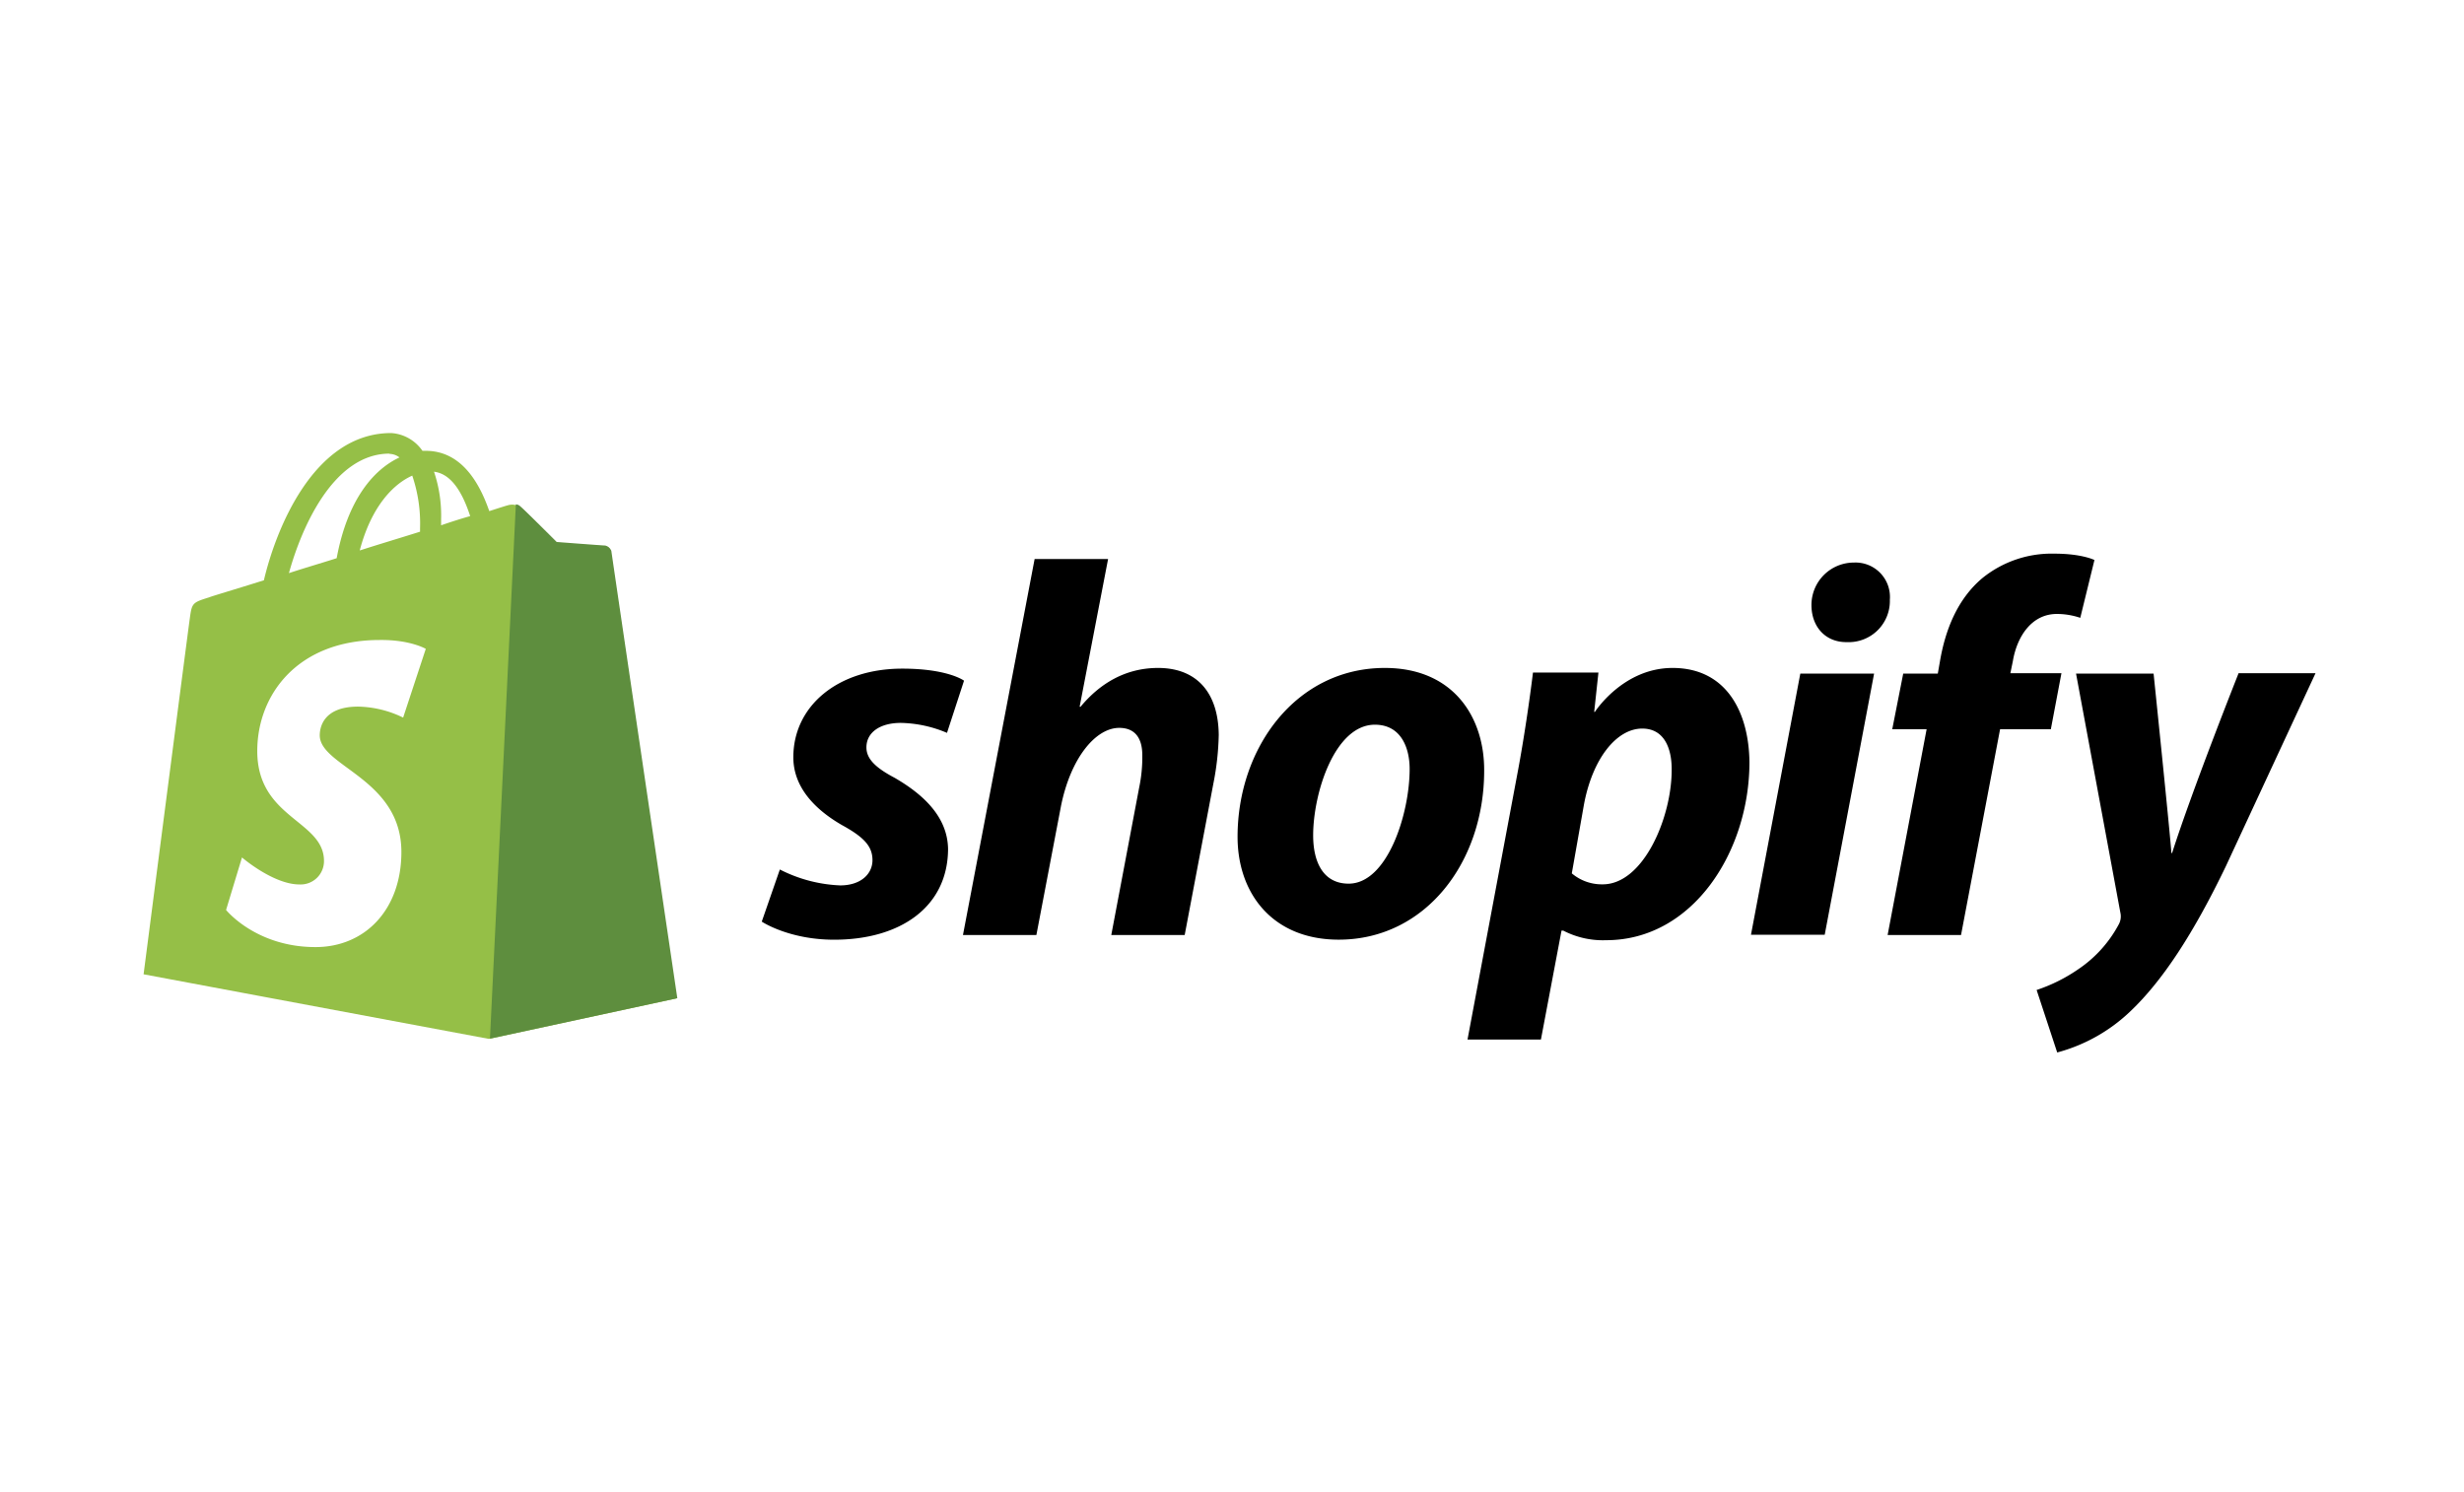 <svg id="Layer_6" data-name="Layer 1" xmlns="http://www.w3.org/2000/svg" width="464.52" height="281.36" viewBox="0 0 464.52 281.36"><defs><style>.cls-61{fill:#95bf47;}.cls-2{fill:#5e8e3e;}</style></defs><path class="cls-61" d="M115.11,103.86a1,1,0,0,0-1-.87c-.4,0-9.16-.67-9.16-.67s-6.09-6.08-6.83-6.69a2.81,2.81,0,0,0-2.47-.33c-.07,0-1.34.4-3.41,1.07-2.08-6-5.62-11.37-12-11.37h-.6a7.76,7.76,0,0,0-5.89-3.35c-14.71,0-21.8,18.4-24,27.76-5.75,1.81-9.83,3-10.3,3.21-3.21,1-3.28,1.07-3.68,4.08-.33,2.28-8.7,67-8.7,67l65.09,12.18,35.32-7.63C127.56,188.08,115.18,104.46,115.11,103.86ZM79.19,99.58v.67c-3.61,1.14-7.42,2.27-11.37,3.54,2.21-8.42,6.42-12.57,9.9-14.11A28,28,0,0,1,79.19,99.58Zm-5.75-14a3.18,3.18,0,0,1,1.87.67c-4.75,2.21-9.76,7.76-11.84,19-3.14,1-6.15,1.87-9,2.81C56.85,99.45,62.87,85.53,73.44,85.53ZM76,135.3a20.14,20.14,0,0,0-8.49-2.07c-6.89,0-7.23,4.34-7.23,5.41,0,5.89,15.39,8.17,15.39,22,0,10.91-6.89,17.93-16.19,17.93-11.24,0-16.86-7-16.86-7l3-9.9s5.89,5.09,10.84,5.09a4.4,4.4,0,0,0,4.62-4.42c0-7.69-12.58-8-12.58-20.74,0-10.63,7.63-20.93,23.08-20.93,5.75-.07,8.69,1.67,8.69,1.67Zm7.16-36.25V97.84a25.74,25.74,0,0,0-1.34-8.9c3.35.41,5.42,4.08,6.82,8.37C87,97.77,85.08,98.38,83.14,99.05Z"/><path class="cls-2" d="M114.11,102.86c-.4,0-9.16-.67-9.16-.67s-6.09-6.09-6.83-6.69a1.26,1.26,0,0,0-.87-.4L92.37,195.84l35.32-7.63s-12.38-83.75-12.44-84.35A1.81,1.81,0,0,0,114.11,102.86Z"/><path d="M168.69,146.67c-3.54-1.87-5.35-3.54-5.35-5.75,0-2.81,2.54-4.62,6.49-4.62a23.39,23.39,0,0,1,8.7,1.88l3.21-9.84s-3-2.27-11.64-2.27c-12.11,0-20.54,7-20.54,16.72,0,5.55,3.95,9.77,9.17,12.78,4.28,2.34,5.75,4.08,5.75,6.62s-2.14,4.75-6.09,4.75a27.34,27.34,0,0,1-11.37-3l-3.41,9.83s5.08,3.41,13.65,3.41c12.44,0,21.47-6.15,21.47-17.19C178.59,154,174.11,149.82,168.69,146.67Zm49.64-20.73c-6.16,0-11,2.94-14.65,7.35l-.14-.06,5.36-27.83H195.05l-13.51,70.9h13.84L200,152.09c1.81-9.16,6.55-14.85,11-14.85,3.14,0,4.35,2.14,4.35,5.15a27.88,27.88,0,0,1-.6,6.15L209.5,176.3h13.84l5.42-28.62a52,52,0,0,0,1-9.1c-.07-8-4.15-12.64-11.44-12.64Zm42.74,0c-16.72,0-27.76,15.05-27.76,31.84,0,10.7,6.62,19.39,19.07,19.39,16.38,0,27.42-14.64,27.42-31.84C279.87,135.37,274.11,125.94,261.07,125.94Zm-6.82,40.67c-4.75,0-6.69-4-6.69-9.1,0-8,4.08-20.87,11.64-20.87,4.88,0,6.55,4.28,6.55,8.36,0,8.49-4.21,21.61-11.5,21.61Zm61.07-40.67c-9.36,0-14.65,8.29-14.65,8.29h-.13l.8-7.42H289c-.6,5-1.74,12.7-2.81,18.39L276.66,196H290.5l3.88-20.53h.34a16.23,16.23,0,0,0,8.09,1.8c16.32,0,27-16.72,27-33.58C329.7,134.3,325.49,125.94,315.32,125.94Zm-13.24,40.8a8.75,8.75,0,0,1-5.76-2.07l2.28-12.91c1.6-8.7,6.15-14.39,11-14.39,4.28,0,5.55,3.95,5.55,7.63.07,9-5.29,21.74-13,21.74Zm47.42-60.67a8,8,0,0,0-8,8c0,4.08,2.61,7,6.56,7h.13a7.76,7.76,0,0,0,8.09-8A6.49,6.49,0,0,0,349.5,106.07Zm-19.4,70.17H344L353.31,127H339.4m49.23-.07H379l.47-2.28c.8-4.74,3.61-8.89,8.29-8.89a13.88,13.88,0,0,1,4.42.73l2.67-10.9s-2.34-1.2-7.55-1.2A20.75,20.75,0,0,0,373.72,109c-4.75,4-7,9.83-8,15.72l-.4,2.28H358.8l-2.07,10.5h6.48l-7.35,38.79H369.7l7.36-38.79h9.57l2-10.57ZM422,127s-8.69,21.87-12.51,33.84h-.13C409.1,157,406,127,406,127H391.38l8.36,45.08a3.14,3.14,0,0,1-.34,2.27,23.56,23.56,0,0,1-7.56,8.37,31,31,0,0,1-7.89,3.94l3.88,11.78a31.8,31.8,0,0,0,13.58-7.56c6.29-5.89,12.17-15,18.19-27.5l16.93-36.45H422Z"/></svg>
